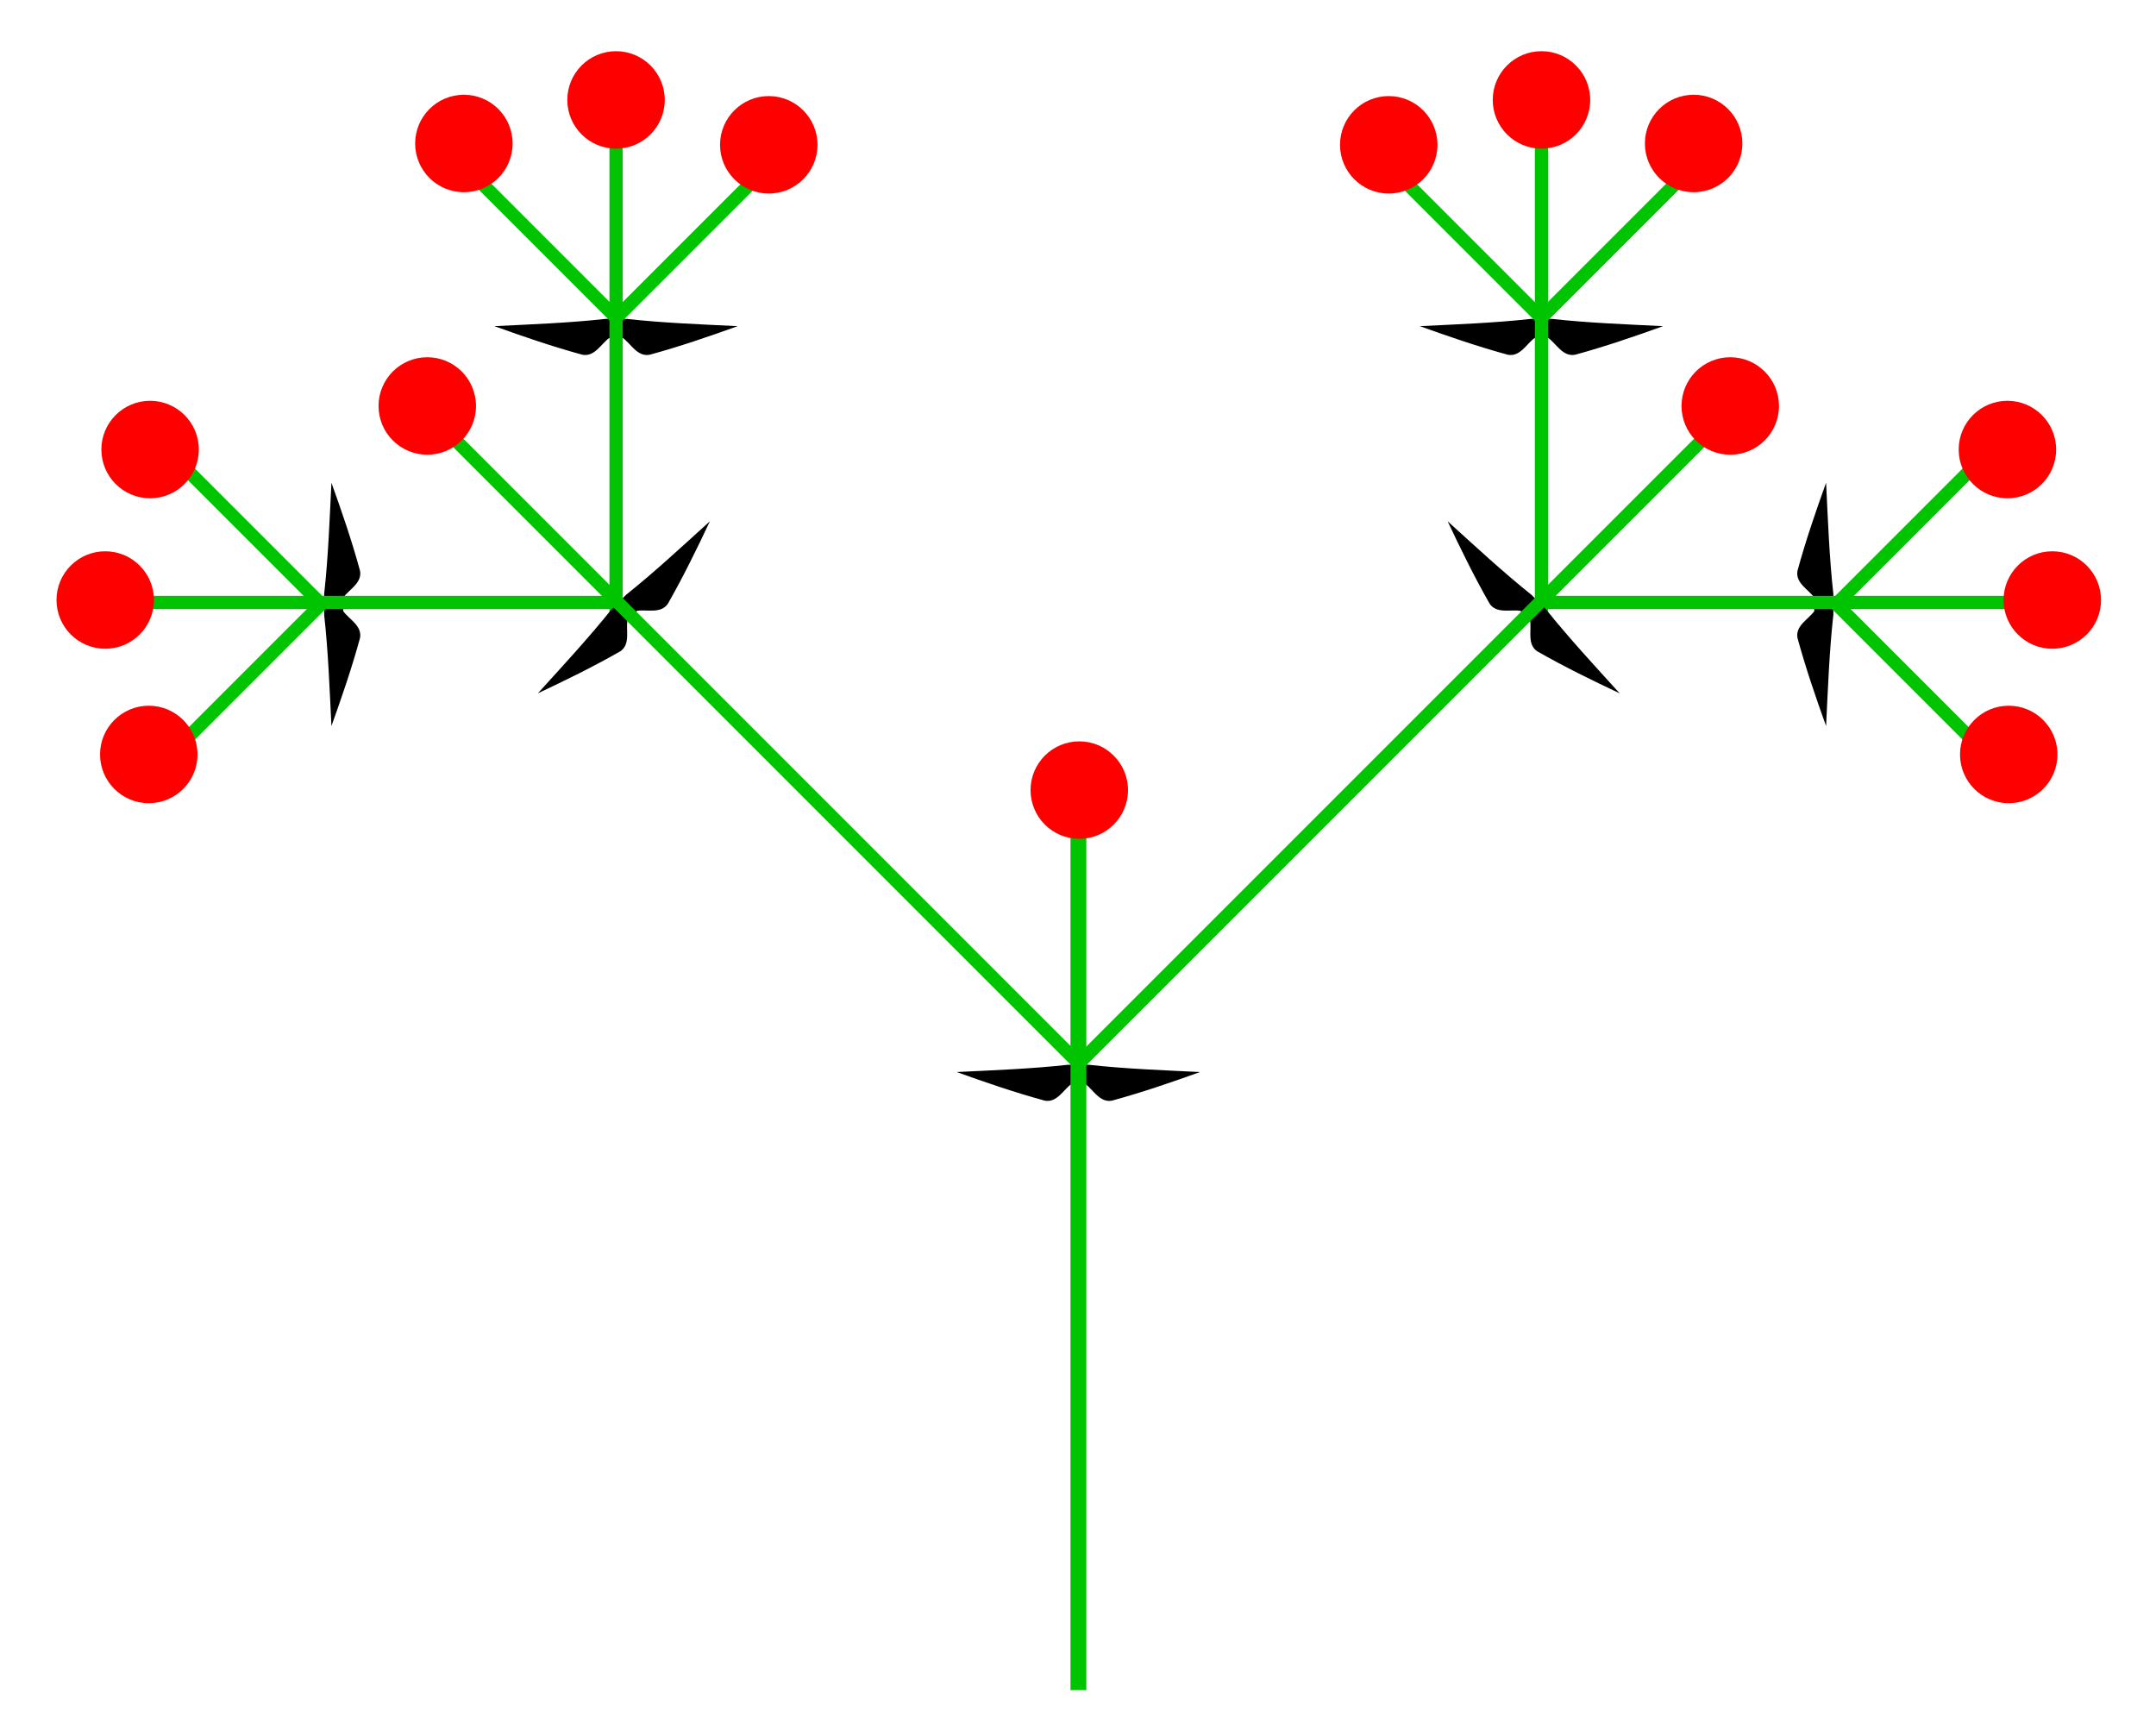 <?xml version="1.0" encoding="UTF-8" standalone="no"?>
<!-- Created with Inkscape (http://www.inkscape.org/) -->
<svg
   xmlns:svg="http://www.w3.org/2000/svg"
   xmlns="http://www.w3.org/2000/svg"
   version="1.0"
   width="500"
   height="400"
   viewBox="0 0 1052.361 744.094"
   id="svg2455"
   xml:space="preserve"><defs
   id="defs119" />
<g
   transform="matrix(1.658,0,0,1.658,-329.112,-281.339)"
   id="layer1">
	<g
   id="path3">
		<path
   d="M 382.933,234.061 L 376.787,234.061 C 365.961,235.264 354.869,235.665 344.043,236.2 C 352.597,239.274 361.15,242.214 369.97,244.619 C 373.579,245.287 375.449,241.412 377.855,239.676 L 381.865,239.676 C 384.27,241.413 386.14,245.289 389.749,244.619 C 398.569,242.214 407.122,239.274 415.675,236.2 C 404.851,235.666 393.76,235.264 382.933,234.061 z"
   id="path5" />
	</g>
	<g
   id="g7">
		<path
   d="M 293.931,315.025 L 293.931,321.171 C 295.134,331.997 295.535,343.089 296.07,353.915 C 299.144,345.361 302.084,336.808 304.489,327.988 C 305.157,324.379 301.282,322.509 299.546,320.103 L 299.546,316.093 C 301.282,313.688 305.159,311.818 304.489,308.208 C 302.084,299.388 299.143,290.835 296.07,282.282 C 295.536,293.107 295.135,304.199 293.931,315.025 z"
   id="path9" />
	</g>
	<g
   id="line7">
		<polygon
   points="377.917,320.895 377.917,174.019 381.803,174.019 381.803,320.895 377.917,320.895 "
   id="polygon12"
   style="fill:#00c400" />
	</g>
	<g
   id="line9">
		<polygon
   points="233.89,319.475 233.89,315.589 380.765,315.589 380.765,319.475 233.89,319.475 "
   id="polygon15"
   style="fill:#00c400" />
	</g>
	<g
   id="path11">
		<path
   d="M 519.035,453.623 L 512.889,453.623 C 502.063,454.826 490.971,455.227 480.145,455.761 C 488.698,458.835 497.252,461.777 506.072,464.181 C 509.68,464.849 511.551,460.974 513.956,459.238 L 517.966,459.238 C 520.371,460.974 522.242,464.85 525.85,464.181 C 534.671,461.777 543.224,458.835 551.777,455.761 C 540.954,455.227 529.861,454.825 519.035,453.623 z"
   id="path18" />
	</g>
	<g
   id="line13">
		<polygon
   points="513.652,637.704 513.652,379.313 518.315,379.313 518.315,637.704 513.652,637.704 "
   id="polygon21"
   style="fill:#00c400" />
	</g>
	<g
   id="path15">
		<path
   d="M 382.826,315.273 L 378.481,319.619 C 371.676,328.125 364.117,336.252 356.84,344.285 C 365.062,340.41 373.189,336.441 381.126,331.905 C 384.15,329.826 382.732,325.763 383.205,322.834 L 386.04,319.999 C 388.969,319.527 393.032,320.944 395.111,317.92 C 399.647,309.982 403.615,301.854 407.49,293.633 C 399.459,300.909 391.331,308.469 382.826,315.273 z"
   id="path24" />
	</g>
	<g
   id="line17">
		<polygon
   points="328.102,268.004 330.85,265.256 517.218,451.625 514.469,454.374 328.102,268.004 "
   id="polygon27"
   style="fill:#00c400" />
	</g>
	<g
   id="line19">
		<polygon
   points="245.726,273.443 248.473,270.695 294.518,316.741 291.77,319.487 245.726,273.443 "
   id="polygon30"
   style="fill:#00c400" />
	</g>
	<g
   id="line21">
		<polygon
   points="246.018,362.298 292.062,316.254 294.81,319.003 248.765,365.045 246.018,362.298 "
   id="polygon33"
   style="fill:#00c400" />
	</g>
	<g
   id="circle23">
		<circle
   cx="242.3"
   cy="362.277"
   r="14.346"
   id="circle36"
   style="fill:#ff0000" />
	</g>
	<g
   id="circle25">
		<circle
   cx="242.689"
   cy="272.52"
   r="14.346"
   id="circle39"
   style="fill:#ff0000" />
	</g>
	<g
   id="circle27">
		<circle
   cx="229.478"
   cy="316.815"
   r="14.346"
   id="circle42"
   style="fill:#ff0000" />
	</g>
	<g
   id="circle29">
		<circle
   cx="324.286"
   cy="259.697"
   r="14.346"
   id="circle45"
   style="fill:#ff0000" />
	</g>
	<g
   id="line31">
		<polygon
   points="379.018,231.901 425.063,185.856 427.81,188.603 381.767,234.647 379.018,231.901 "
   id="polygon48"
   style="fill:#00c400" />
	</g>
	<g
   id="line33">
		<polygon
   points="332.294,188.895 335.041,186.147 381.087,232.191 378.338,234.938 332.294,188.895 "
   id="polygon51"
   style="fill:#00c400" />
	</g>
	<g
   id="circle35">
		<circle
   cx="335.065"
   cy="182.43"
   r="14.345"
   id="circle54"
   style="fill:#ff0000" />
	</g>
	<g
   id="circle37">
		<circle
   cx="424.822"
   cy="182.819"
   r="14.345"
   id="circle57"
   style="fill:#ff0000" />
	</g>
	<g
   id="g59">
		<circle
   cx="379.86"
   cy="169.608"
   r="14.345"
   id="circle61"
   style="fill:#ff0000" />
	</g>
	<g
   id="circle41">
		<circle
   cx="516.234"
   cy="372.768"
   r="14.346"
   id="circle64"
   style="fill:#ff0000" />
	</g>
	<g
   id="path43">
		<path
   d="M 649.229,234.061 L 655.375,234.061 C 666.2,235.264 677.292,235.665 688.119,236.2 C 679.565,239.274 671.013,242.214 662.191,244.619 C 658.584,245.287 656.712,241.412 654.307,239.676 L 650.298,239.676 C 647.891,241.413 646.023,245.289 642.413,244.619 C 633.593,242.214 625.04,239.274 616.486,236.2 C 627.312,235.666 638.403,235.264 649.229,234.061 z"
   id="path67" />
	</g>
	<g
   id="path45">
		<path
   d="M 738.23,315.025 L 738.23,321.171 C 737.027,331.997 736.628,343.089 736.091,353.915 C 733.019,345.361 730.078,336.808 727.672,327.988 C 727.004,324.379 730.881,322.509 732.617,320.103 L 732.617,316.093 C 730.881,313.688 727.004,311.818 727.672,308.208 C 730.078,299.388 733.019,290.835 736.091,282.282 C 736.628,293.107 737.027,304.199 738.23,315.025 z"
   id="path70" />
	</g>
	<g
   id="line47">
		<polygon
   points="650.359,320.895 650.359,174.019 654.243,174.019 654.243,320.895 650.359,320.895 "
   id="polygon73"
   style="fill:#00c400" />
	</g>
	<g
   id="line49">
		<polygon
   points="651.398,319.473 651.398,315.588 798.273,315.588 798.273,319.473 651.398,319.473 "
   id="polygon76"
   style="fill:#00c400" />
	</g>
	<g
   id="path51">
		<path
   d="M 649.335,315.273 L 653.681,319.619 C 660.487,328.125 668.046,336.252 675.323,344.285 C 667.102,340.41 658.974,336.441 651.038,331.905 C 648.012,329.826 649.432,325.763 648.958,322.834 L 646.123,319.999 C 643.193,319.527 639.131,320.944 637.052,317.92 C 632.517,309.982 628.547,301.854 624.672,293.633 C 632.703,300.909 640.831,308.469 649.335,315.273 z"
   id="path79" />
	</g>
	<g
   id="line53">
		<polygon
   points="514.943,451.625 701.313,265.256 704.061,268.004 517.692,454.373 514.943,451.625 "
   id="polygon82"
   style="fill:#00c400" />
	</g>
	<g
   id="line55">
		<polygon
   points="737.644,316.74 783.688,270.696 786.436,273.443 740.391,319.487 737.644,316.74 "
   id="polygon85"
   style="fill:#00c400" />
	</g>
	<g
   id="line57">
		<polygon
   points="737.352,319.002 740.1,316.254 786.145,362.299 783.397,365.046 737.352,319.002 "
   id="polygon88"
   style="fill:#00c400" />
	</g>
	<g
   id="circle59">
		<circle
   cx="789.862"
   cy="362.277"
   r="14.345"
   id="circle91"
   style="fill:#ff0000" />
	</g>
	<g
   id="g93">
		<circle
   cx="789.474"
   cy="272.52"
   r="14.346"
   id="circle95"
   style="fill:#ff0000" />
	</g>
	<g
   id="circle63">
		<circle
   cx="802.685"
   cy="316.815"
   r="14.346"
   id="circle98"
   style="fill:#ff0000" />
	</g>
	<g
   id="circle65">
		<circle
   cx="707.876"
   cy="259.697"
   r="14.345"
   id="circle101"
   style="fill:#ff0000" />
	</g>
	<g
   id="line67">
		<polygon
   points="604.35,188.603 607.099,185.856 653.142,231.9 650.393,234.647 604.35,188.603 "
   id="polygon104"
   style="fill:#00c400" />
	</g>
	<g
   id="line69">
		<polygon
   points="651.075,232.191 697.118,186.147 699.867,188.895 653.822,234.94 651.075,232.191 "
   id="polygon107"
   style="fill:#00c400" />
	</g>
	<g
   id="circle71">
		<circle
   cx="697.097"
   cy="182.43"
   r="14.345"
   id="circle110"
   style="fill:#ff0000" />
	</g>
	<g
   id="circle73">
		<circle
   cx="607.338"
   cy="182.819"
   r="14.345"
   id="circle113"
   style="fill:#ff0000" />
	</g>
	<g
   id="path75">
		<path
   d="M 652.304,183.953 C 660.225,183.953 666.648,177.53 666.648,169.607 C 666.648,161.685 660.225,155.262 652.304,155.262 C 644.379,155.262 637.958,161.685 637.958,169.607 C 637.958,177.53 644.378,183.953 652.304,183.953 z"
   id="path116"
   style="fill:#ff0000" />
	</g>
</g>
</svg>